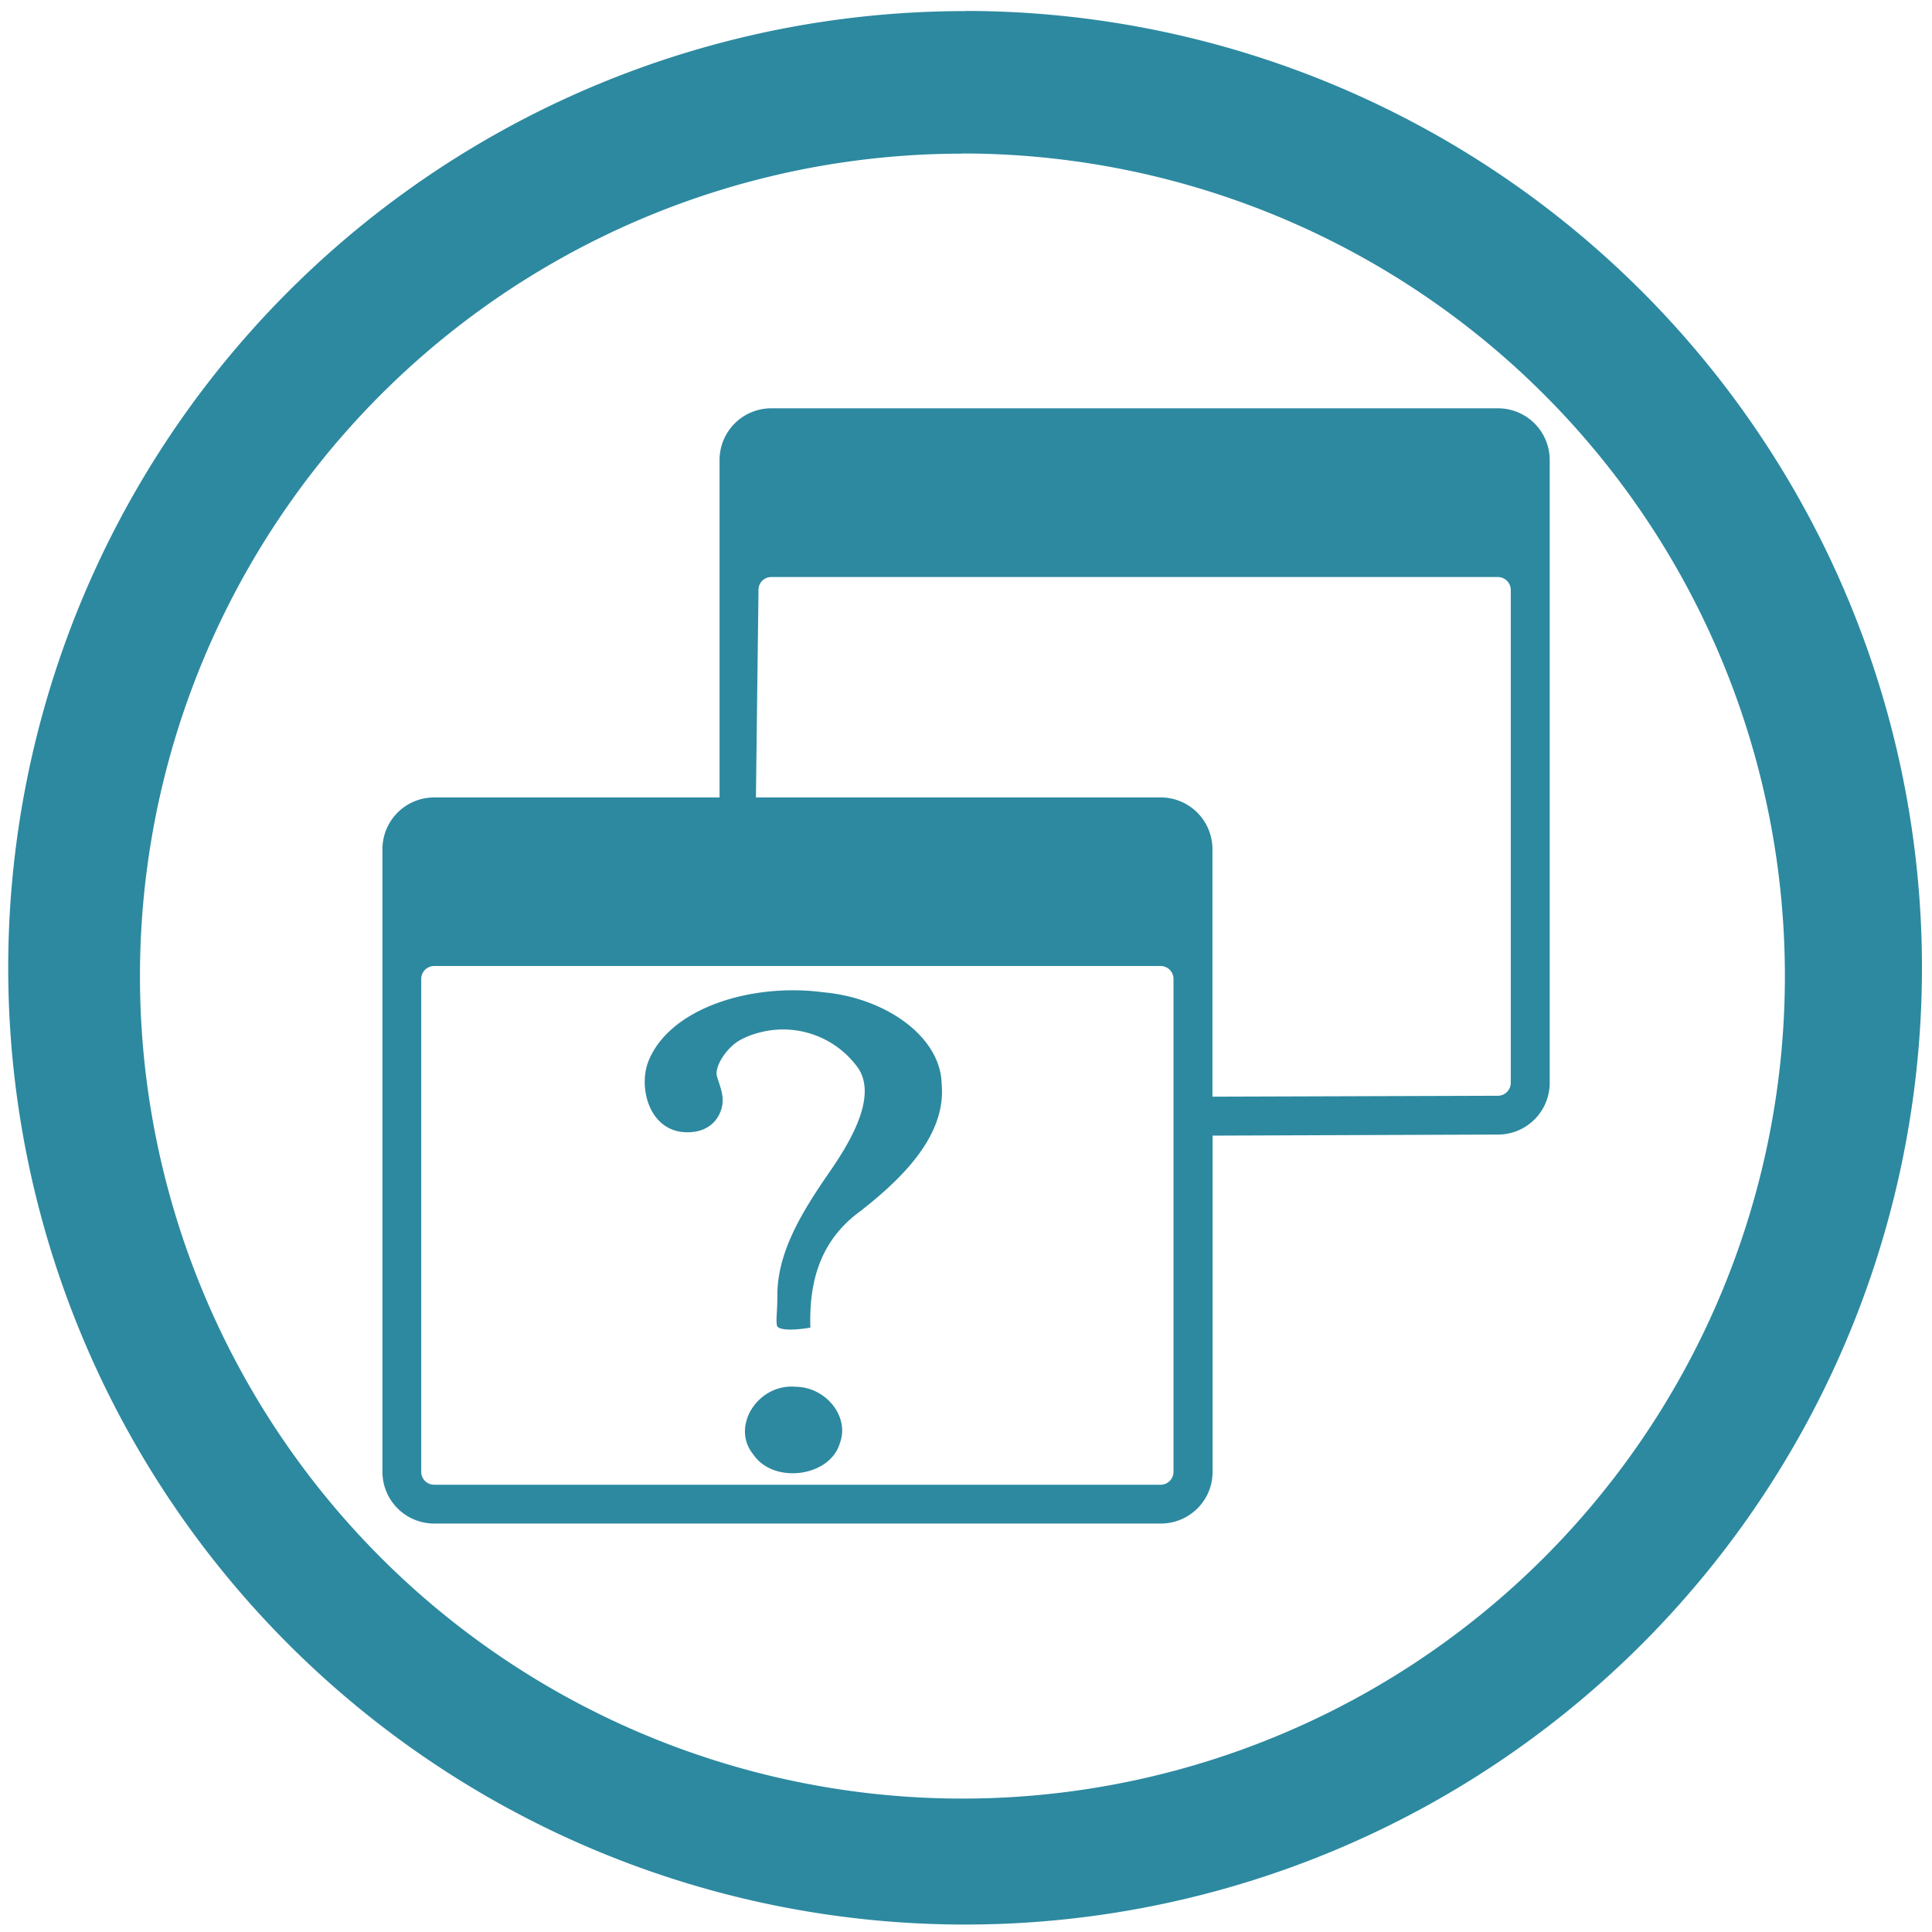 <svg xmlns="http://www.w3.org/2000/svg" width="48" height="48" viewBox="0 0 12.7 12.7"><path fill="#2c89a0" d="M6.344.073a6.29 6.29 0 0 0-6.29 6.29 6.29 6.29 0 0 0 6.29 6.288 6.29 6.29 0 0 0 6.29-6.289 6.29 6.29 0 0 0-6.29-6.29zm-.018.936a5.407 5.407 0 0 1 5.407 5.407 5.407 5.407 0 0 1-5.407 5.407A5.407 5.407 0 0 1 .92 6.416 5.407 5.407 0 0 1 6.326 1.01zM5.071 2.684a.34.34 0 0 0-.341.341v2.217H2.855a.34.34 0 0 0-.341.34v4.093a.34.34 0 0 0 .34.34H7.63a.34.34 0 0 0 .341-.34v-2.21l1.875-.007a.34.34 0 0 0 .341-.34V3.025a.34.34 0 0 0-.34-.341H5.07zm0 1.109h4.774c.048 0 .086.038.086.085v3.24a.085.085 0 0 1-.086.085l-1.875.006V5.583a.34.34 0 0 0-.341-.341h-2.66l.017-1.365c0-.047.038-.084.085-.084zM2.855 6.35h4.774c.047 0 .085.038.085.085v3.24a.085.085 0 0 1-.085.085H2.855a.085.085 0 0 1-.086-.085v-3.24c0-.047.038-.085.086-.085zm2.386.16c-.408-.008-.842.148-.974.455-.076.171-.005.478.252.478.15 0 .218-.097.23-.186.008-.067-.02-.126-.036-.181-.018-.064.061-.186.147-.236.072-.042.148-.056.159-.059a.606.606 0 0 1 .624.243c.108.167-.011.42-.181.667-.17.246-.353.526-.352.824 0 .113-.01.151-.003.197.006.037.126.032.22.015-.009-.288.056-.567.328-.765.287-.224.565-.504.535-.835-.006-.318-.377-.569-.777-.604a1.393 1.393 0 0 0-.172-.013zm-.02 2.605c-.246-.013-.417.267-.269.446.133.197.505.148.569-.075.066-.174-.094-.374-.3-.37z"/></svg>